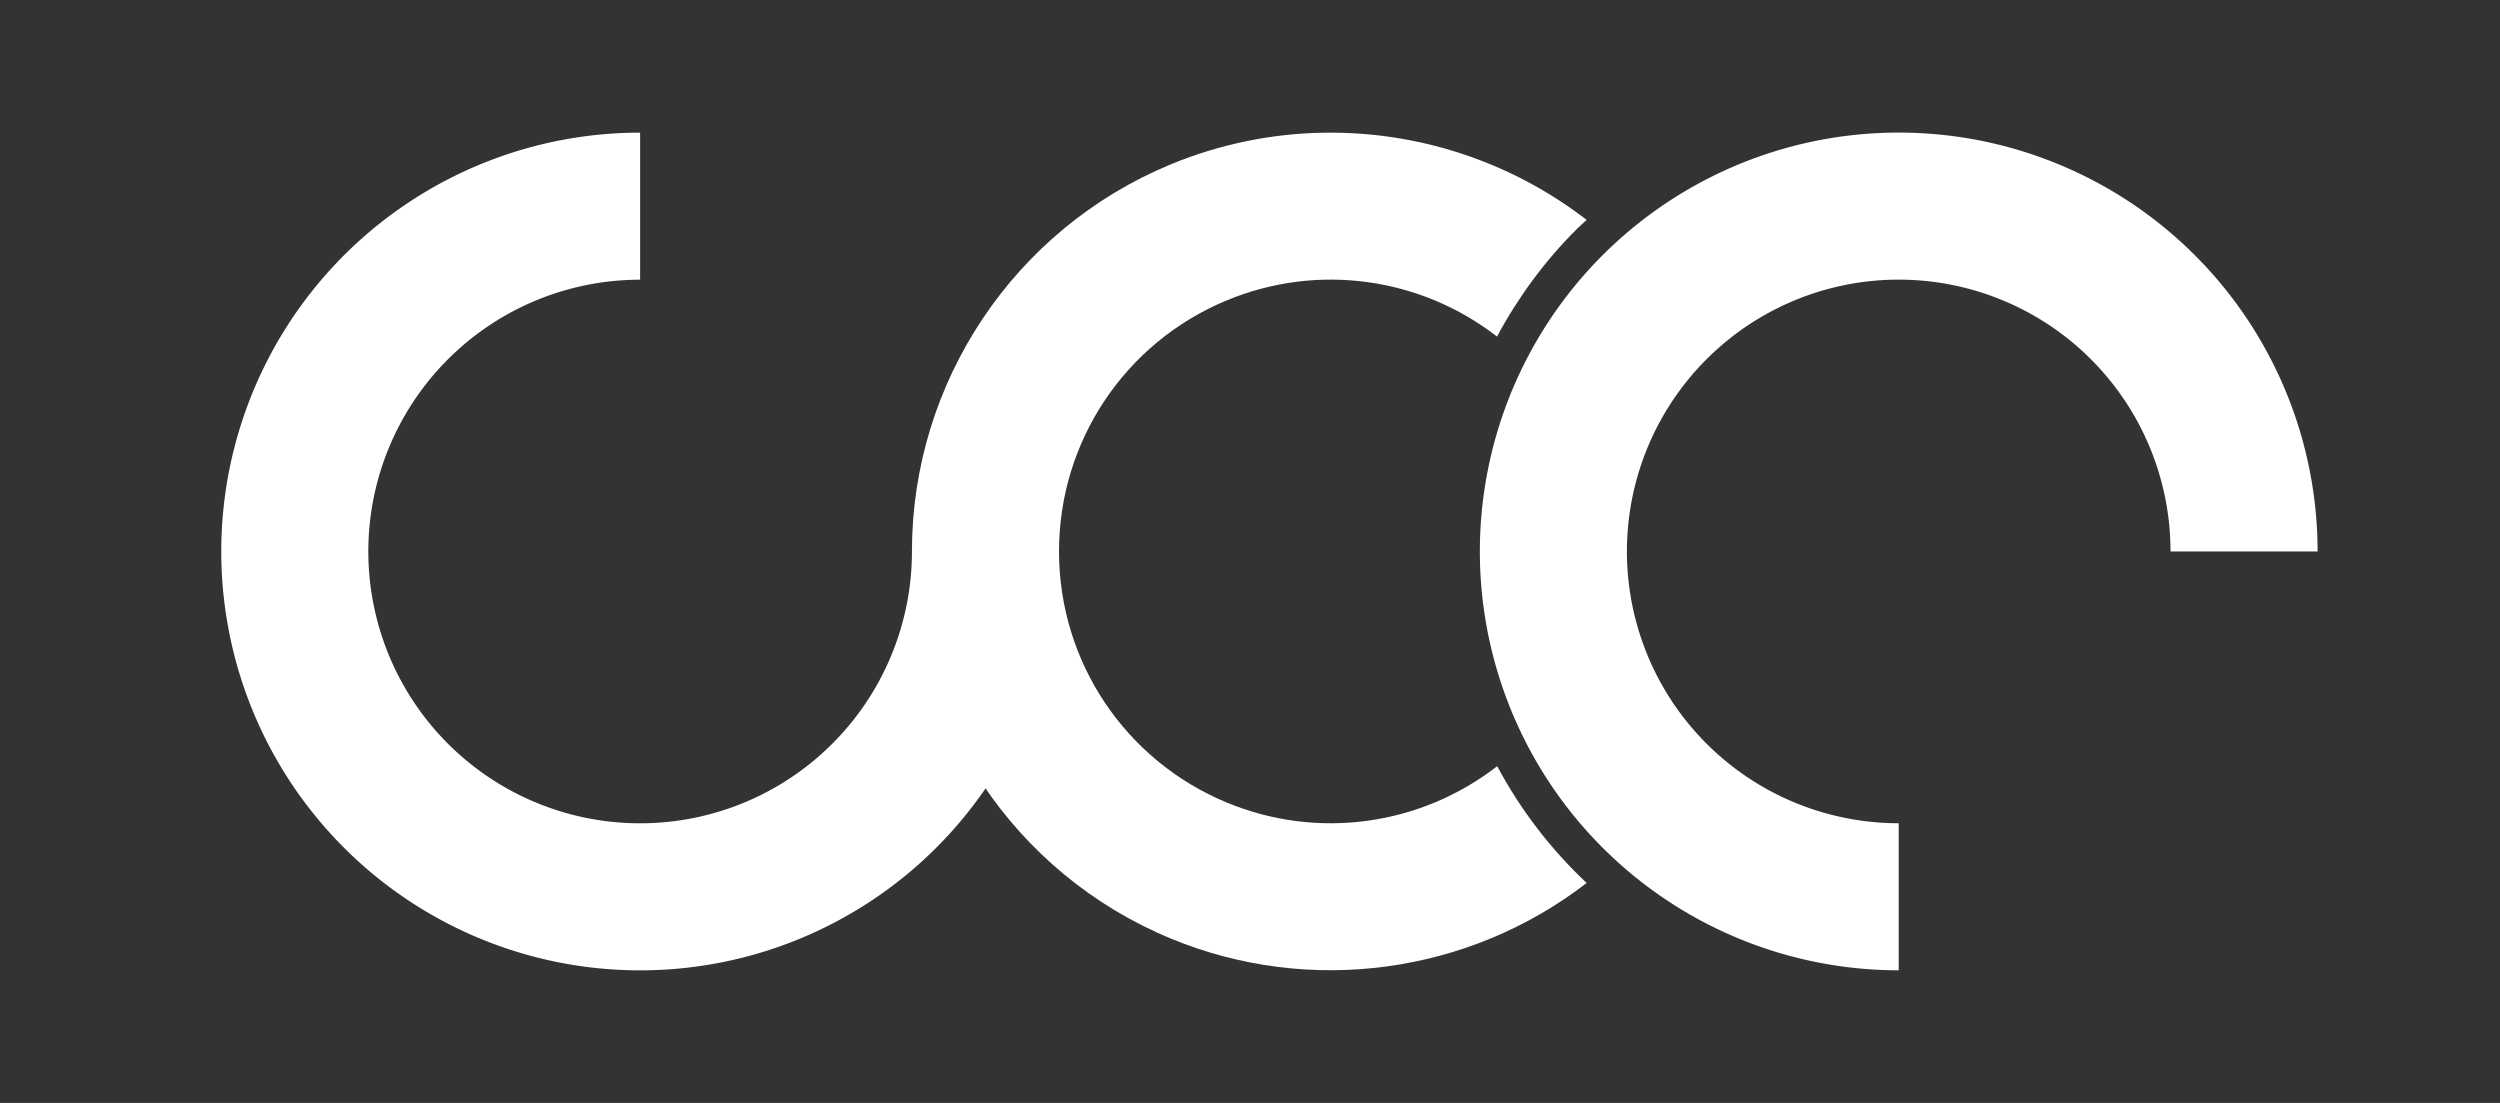 <?xml version="1.0" encoding="UTF-8" standalone="no"?>
<!-- Created with Inkscape (http://www.inkscape.org/) -->

<svg
   width="340mm"
   height="150mm"
   viewBox="0 0 340 150"
   version="1.1"
   id="svg1"
   inkscape:version="1.3.2 (091e20ef0f, 2023-11-25, custom)"
   sodipodi:docname="logoText.svg"
   xmlns:inkscape="http://www.inkscape.org/namespaces/inkscape"
   xmlns:sodipodi="http://sodipodi.sourceforge.net/DTD/sodipodi-0.dtd"
   xmlns="http://www.w3.org/2000/svg"
   xmlns:svg="http://www.w3.org/2000/svg">
  <rect x="0" y="0" width="340" height="150" fill="#333333" stroke="none"/>
  <sodipodi:namedview
     id="namedview1"
     pagecolor="#ffffff"
     bordercolor="#000000"
     borderopacity="0.25"
     inkscape:showpageshadow="2"
     inkscape:pageopacity="0.0"
     inkscape:pagecheckerboard="0"
     inkscape:deskcolor="#d1d1d1"
     inkscape:document-units="mm"
     inkscape:zoom="0.32"
     inkscape:cx="445.3125"
     inkscape:cy="264.0625"
     inkscape:window-width="1414"
     inkscape:window-height="835"
     inkscape:window-x="0"
     inkscape:window-y="0"
     inkscape:window-maximized="1"
     inkscape:current-layer="layer1" />
  <defs
     id="defs1" />
  <g
     inkscape:label="Layer 1"
     inkscape:groupmode="layer"
     id="layer1">
    <path
       style="fill:none;stroke:#ffffff;stroke-width:20;stroke-linejoin:round;stroke-dasharray:none;stroke-opacity:1"
       id="path1"
       sodipodi:type="arc"
       sodipodi:cx="87.058273"
       sodipodi:cy="75.004128"
       sodipodi:rx="46.964825"
       sodipodi:ry="46.964825"
       sodipodi:start="0"
       sodipodi:end="4.712389"
       sodipodi:open="true"
       sodipodi:arc-type="arc"
       d="M 134.023,75.004 A 46.965,46.965 0 0 1 105.031,118.394 46.965,46.965 0 0 1 53.849,108.213 46.965,46.965 0 0 1 43.668,57.031 46.965,46.965 0 0 1 87.058,28.039" />
    <path
       id="path1-5"
       style="color:#000000;fill:#ffffff;stroke-linejoin:round;-inkscape-stroke:none;stroke:none;fill-opacity:1"
       d="m 179.73,18.052 c -6.933,0.148 -13.898,1.563 -20.541,4.315 -21.26,8.806 -35.165,29.619 -35.165,52.63 0,23.011 13.905,43.824 35.165,52.63 18.991,7.866 40.6,4.8 56.596,-7.54 -4.835,-4.545 -8.96,-9.888 -12.168,-15.886 -10.397,8.07 -24.386,10.078 -36.773,4.947 -13.839,-5.732 -22.819,-19.173 -22.819,-34.152 0,-14.98 8.98,-28.417 22.819,-34.149 12.379,-5.128 26.357,-3.127 36.752,4.93 2.824,-5.288 6.437,-10.218 10.814,-14.594 0.445,-0.444 0.919,-0.846 1.375,-1.275 -10.399,-8.023 -23.169,-12.13 -36.053,-11.855 z" />
    <path
       style="fill:none;stroke:#ffffff;stroke-width:20;stroke-linejoin:round;stroke-dasharray:none;stroke-opacity:1"
       id="path1-5-2"
       sodipodi:type="arc"
       sodipodi:cx="74.996437"
       sodipodi:cy="-258.22574"
       sodipodi:rx="46.964825"
       sodipodi:ry="46.964825"
       sodipodi:start="0"
       sodipodi:end="4.712389"
       sodipodi:open="true"
       sodipodi:arc-type="arc"
       d="m 121.961,-258.226 a 46.965,46.965 0 0 1 -28.992,43.39 46.965,46.965 0 0 1 -51.182,-10.181 46.965,46.965 0 0 1 -10.181,-51.182 46.965,46.965 0 0 1 43.39,-28.992"
       transform="rotate(90)" />
  </g>
</svg>
